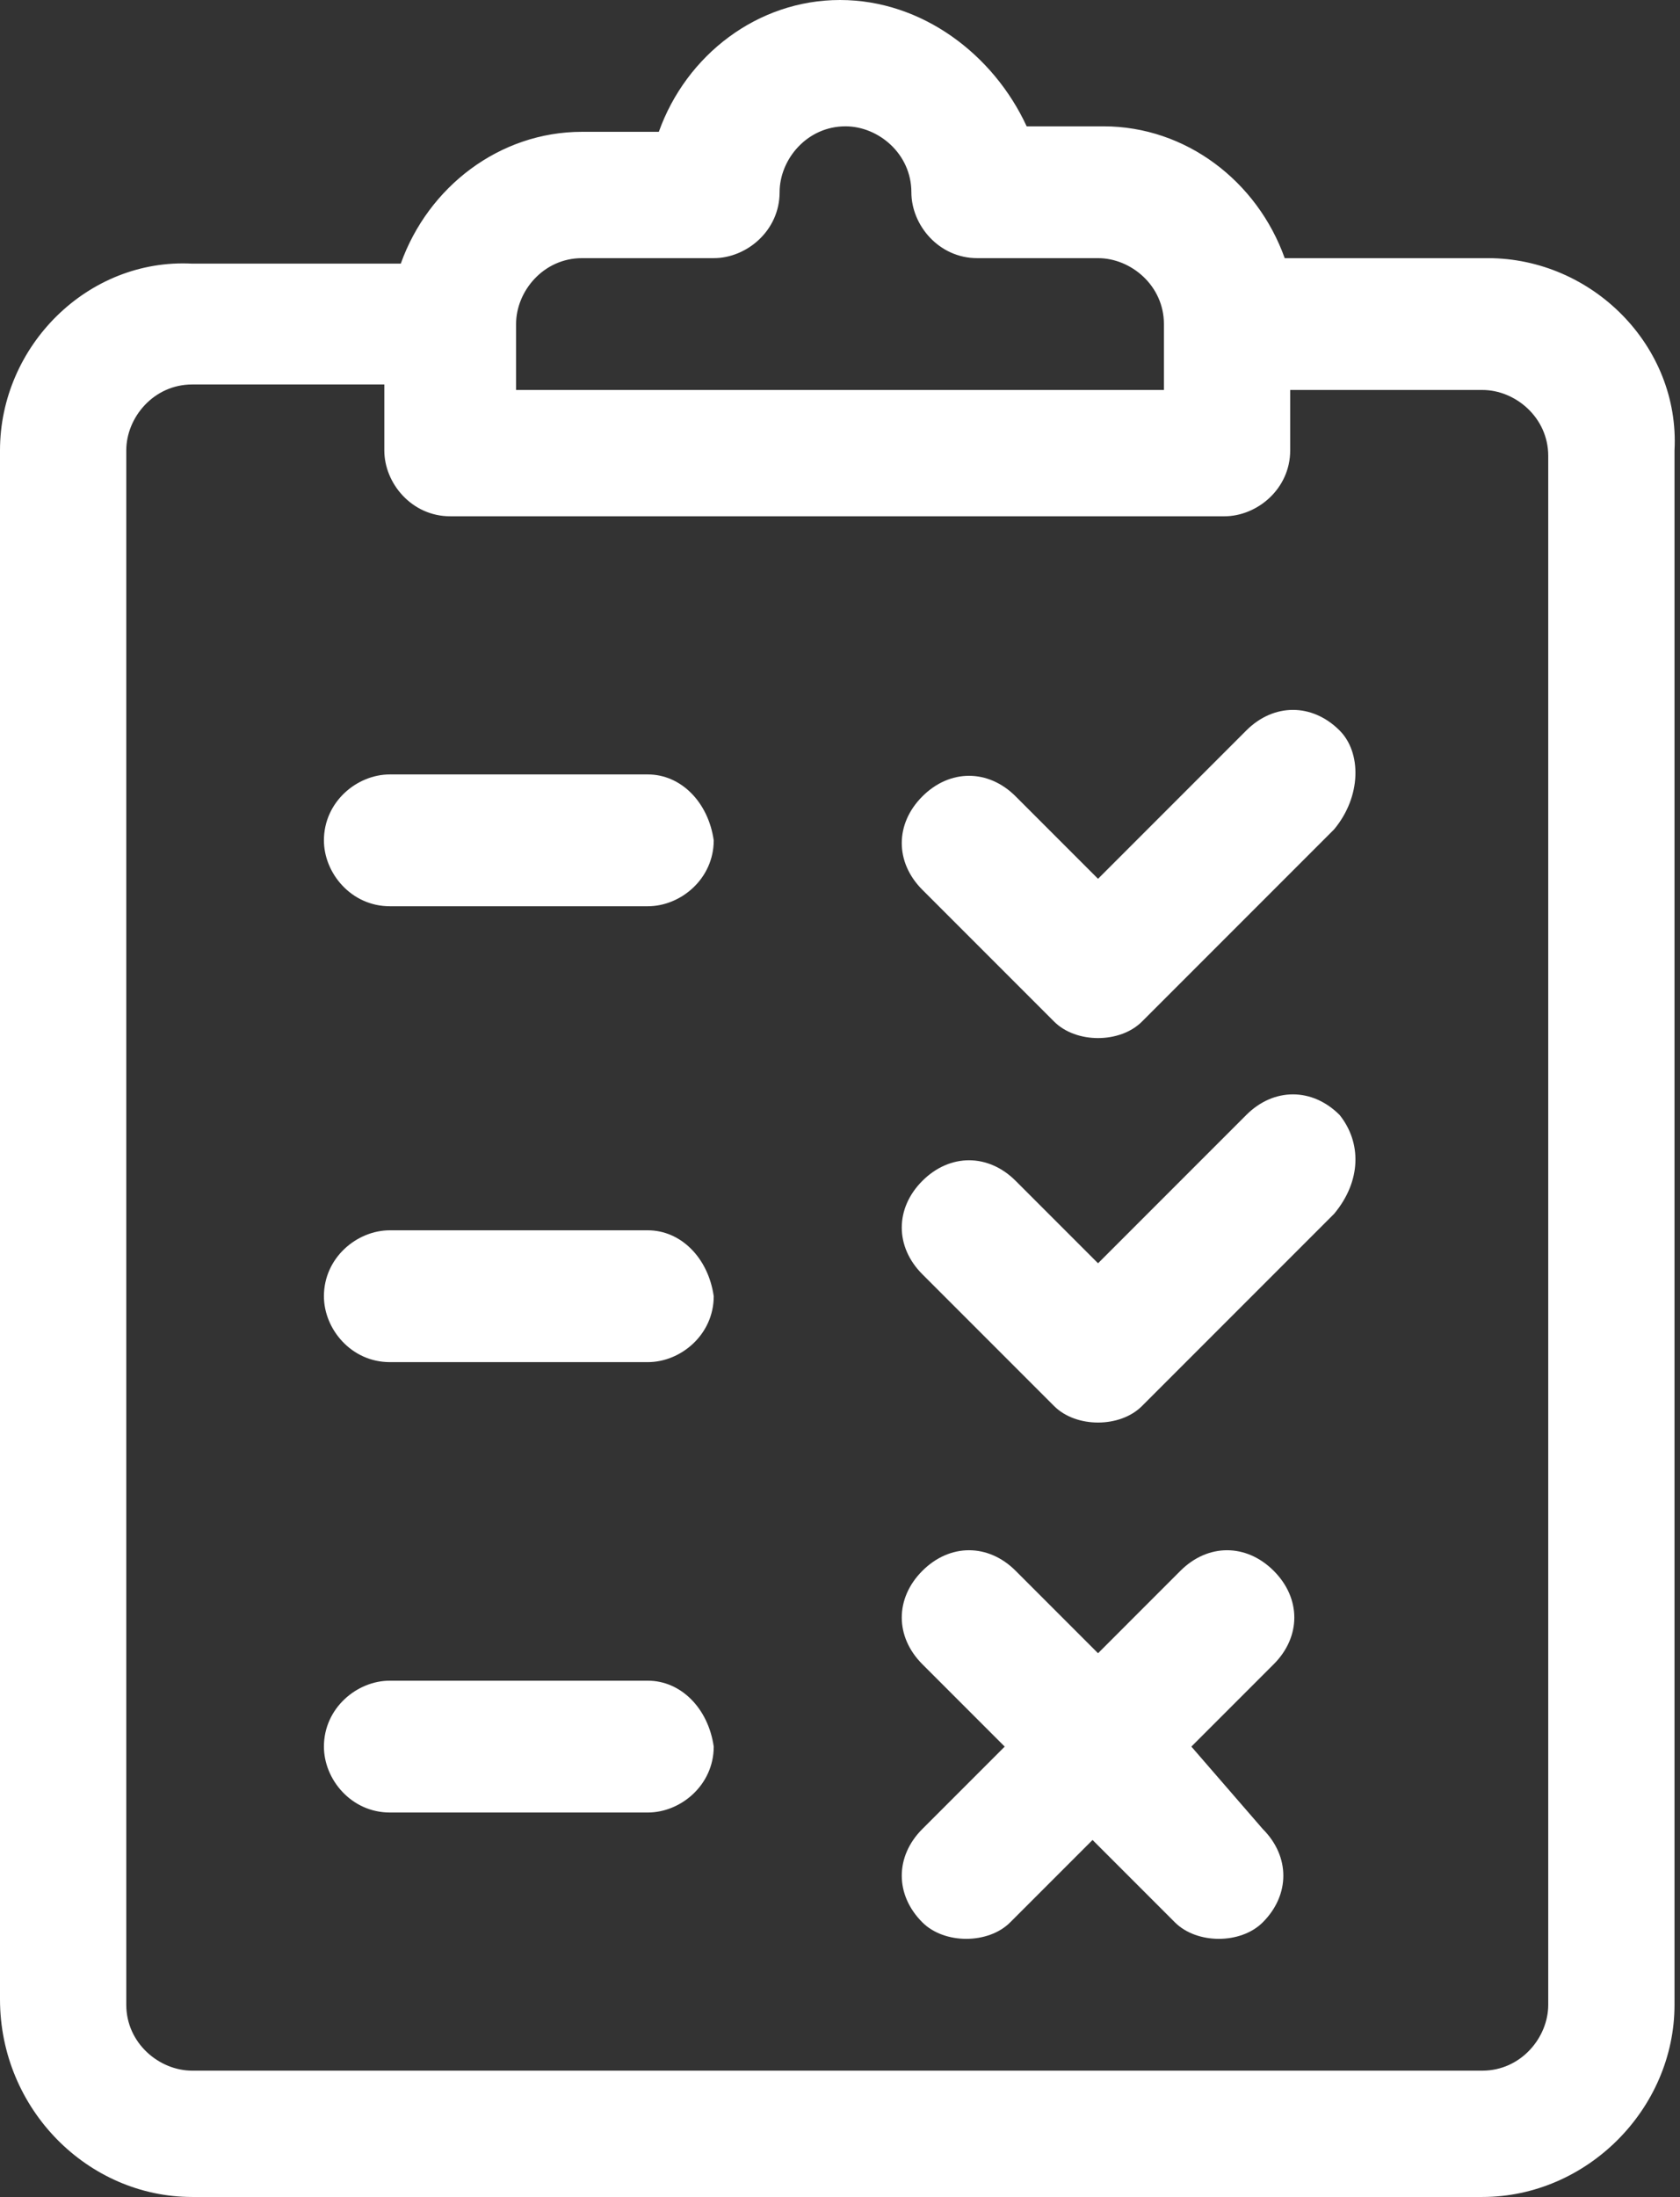 <?xml version="1.0" encoding="utf-8"?>
<!-- Generator: Adobe Illustrator 22.1.0, SVG Export Plug-In . SVG Version: 6.00 Build 0)  -->
<svg version="1.1" id="Слой_1" xmlns="http://www.w3.org/2000/svg" xmlns:xlink="http://www.w3.org/1999/xlink" x="0px" y="0px"
	 viewBox="0 0 30.6 40" style="enable-background:new 0 0 30.6 40;" xml:space="preserve">
<rect x="0" y="0" width="30.6" height="40" fill="#333333" stroke="none"/>
<style type="text/css">
	.st0{fill:#FFFFFF;}
</style>
<g>
	<g>
		<path class="st0" d="M27.1,4.7h-3.7c-0.5-1.4-1.8-2.4-3.3-2.4h-1.4C18.1,1,16.8,0,15.3,0S12.5,1,12,2.4h-1.4c-1.5,0-2.8,1-3.3,2.4
			H3.5C1.6,4.7,0,6.3,0,8.2v28.2C0,38.4,1.6,40,3.5,40h23.5c1.9,0,3.5-1.6,3.5-3.5V8.2C30.6,6.3,29,4.7,27.1,4.7z M9.4,5.9
			c0-0.6,0.5-1.2,1.2-1.2h2.4c0.6,0,1.2-0.5,1.2-1.2c0-0.6,0.5-1.2,1.2-1.2c0.6,0,1.2,0.5,1.2,1.2c0,0.6,0.5,1.2,1.2,1.2H20
			c0.6,0,1.2,0.5,1.2,1.2v1.2H9.4V5.9z M28.2,36.5c0,0.6-0.5,1.2-1.2,1.2H3.5c-0.6,0-1.2-0.5-1.2-1.2V8.2c0-0.6,0.5-1.2,1.2-1.2h3.5
			v1.2c0,0.6,0.5,1.2,1.2,1.2h14.1c0.6,0,1.2-0.5,1.2-1.2V7.1h3.5c0.6,0,1.2,0.5,1.2,1.2V36.5L28.2,36.5z"/>
		<path class="st0" d="M11.8,14.1H7.1c-0.6,0-1.2,0.5-1.2,1.2c0,0.6,0.5,1.2,1.2,1.2h4.7c0.6,0,1.2-0.5,1.2-1.2
			C12.9,14.6,12.4,14.1,11.8,14.1z"/>
		<path class="st0" d="M11.8,22.4H7.1c-0.6,0-1.2,0.5-1.2,1.2c0,0.6,0.5,1.2,1.2,1.2h4.7c0.6,0,1.2-0.5,1.2-1.2
			C12.9,22.9,12.4,22.4,11.8,22.4z"/>
		<path class="st0" d="M11.8,30.6H7.1c-0.6,0-1.2,0.5-1.2,1.2c0,0.6,0.5,1.2,1.2,1.2h4.7c0.6,0,1.2-0.5,1.2-1.2
			C12.9,31.1,12.4,30.6,11.8,30.6z"/>
		<path class="st0" d="M24.4,13.3c-0.5-0.5-1.2-0.5-1.7,0L20,16l-1.5-1.5c-0.5-0.5-1.2-0.5-1.7,0c-0.5,0.5-0.5,1.2,0,1.7l2.4,2.4
			c0.2,0.2,0.5,0.3,0.8,0.3s0.6-0.1,0.8-0.3l3.5-3.5C24.8,14.5,24.8,13.7,24.4,13.3z"/>
		<path class="st0" d="M24.4,20.3c-0.5-0.5-1.2-0.5-1.7,0L20,23l-1.5-1.5c-0.5-0.5-1.2-0.5-1.7,0c-0.5,0.5-0.5,1.2,0,1.7l2.4,2.4
			c0.2,0.2,0.5,0.3,0.8,0.3s0.6-0.1,0.8-0.3l3.5-3.5C24.8,21.5,24.8,20.8,24.4,20.3z"/>
		<path class="st0" d="M21.7,31.8l1.5-1.5c0.5-0.5,0.5-1.2,0-1.7c-0.5-0.5-1.2-0.5-1.7,0L20,30.1l-1.5-1.5c-0.5-0.5-1.2-0.5-1.7,0
			c-0.5,0.5-0.5,1.2,0,1.7l1.5,1.5l-1.5,1.5c-0.5,0.5-0.5,1.2,0,1.7c0.2,0.2,0.5,0.3,0.8,0.3s0.6-0.1,0.8-0.3l1.5-1.5l1.5,1.5
			c0.2,0.2,0.5,0.3,0.8,0.3s0.6-0.1,0.8-0.3c0.5-0.5,0.5-1.2,0-1.7L21.7,31.8z"/>
	</g>
</g>
</svg>
